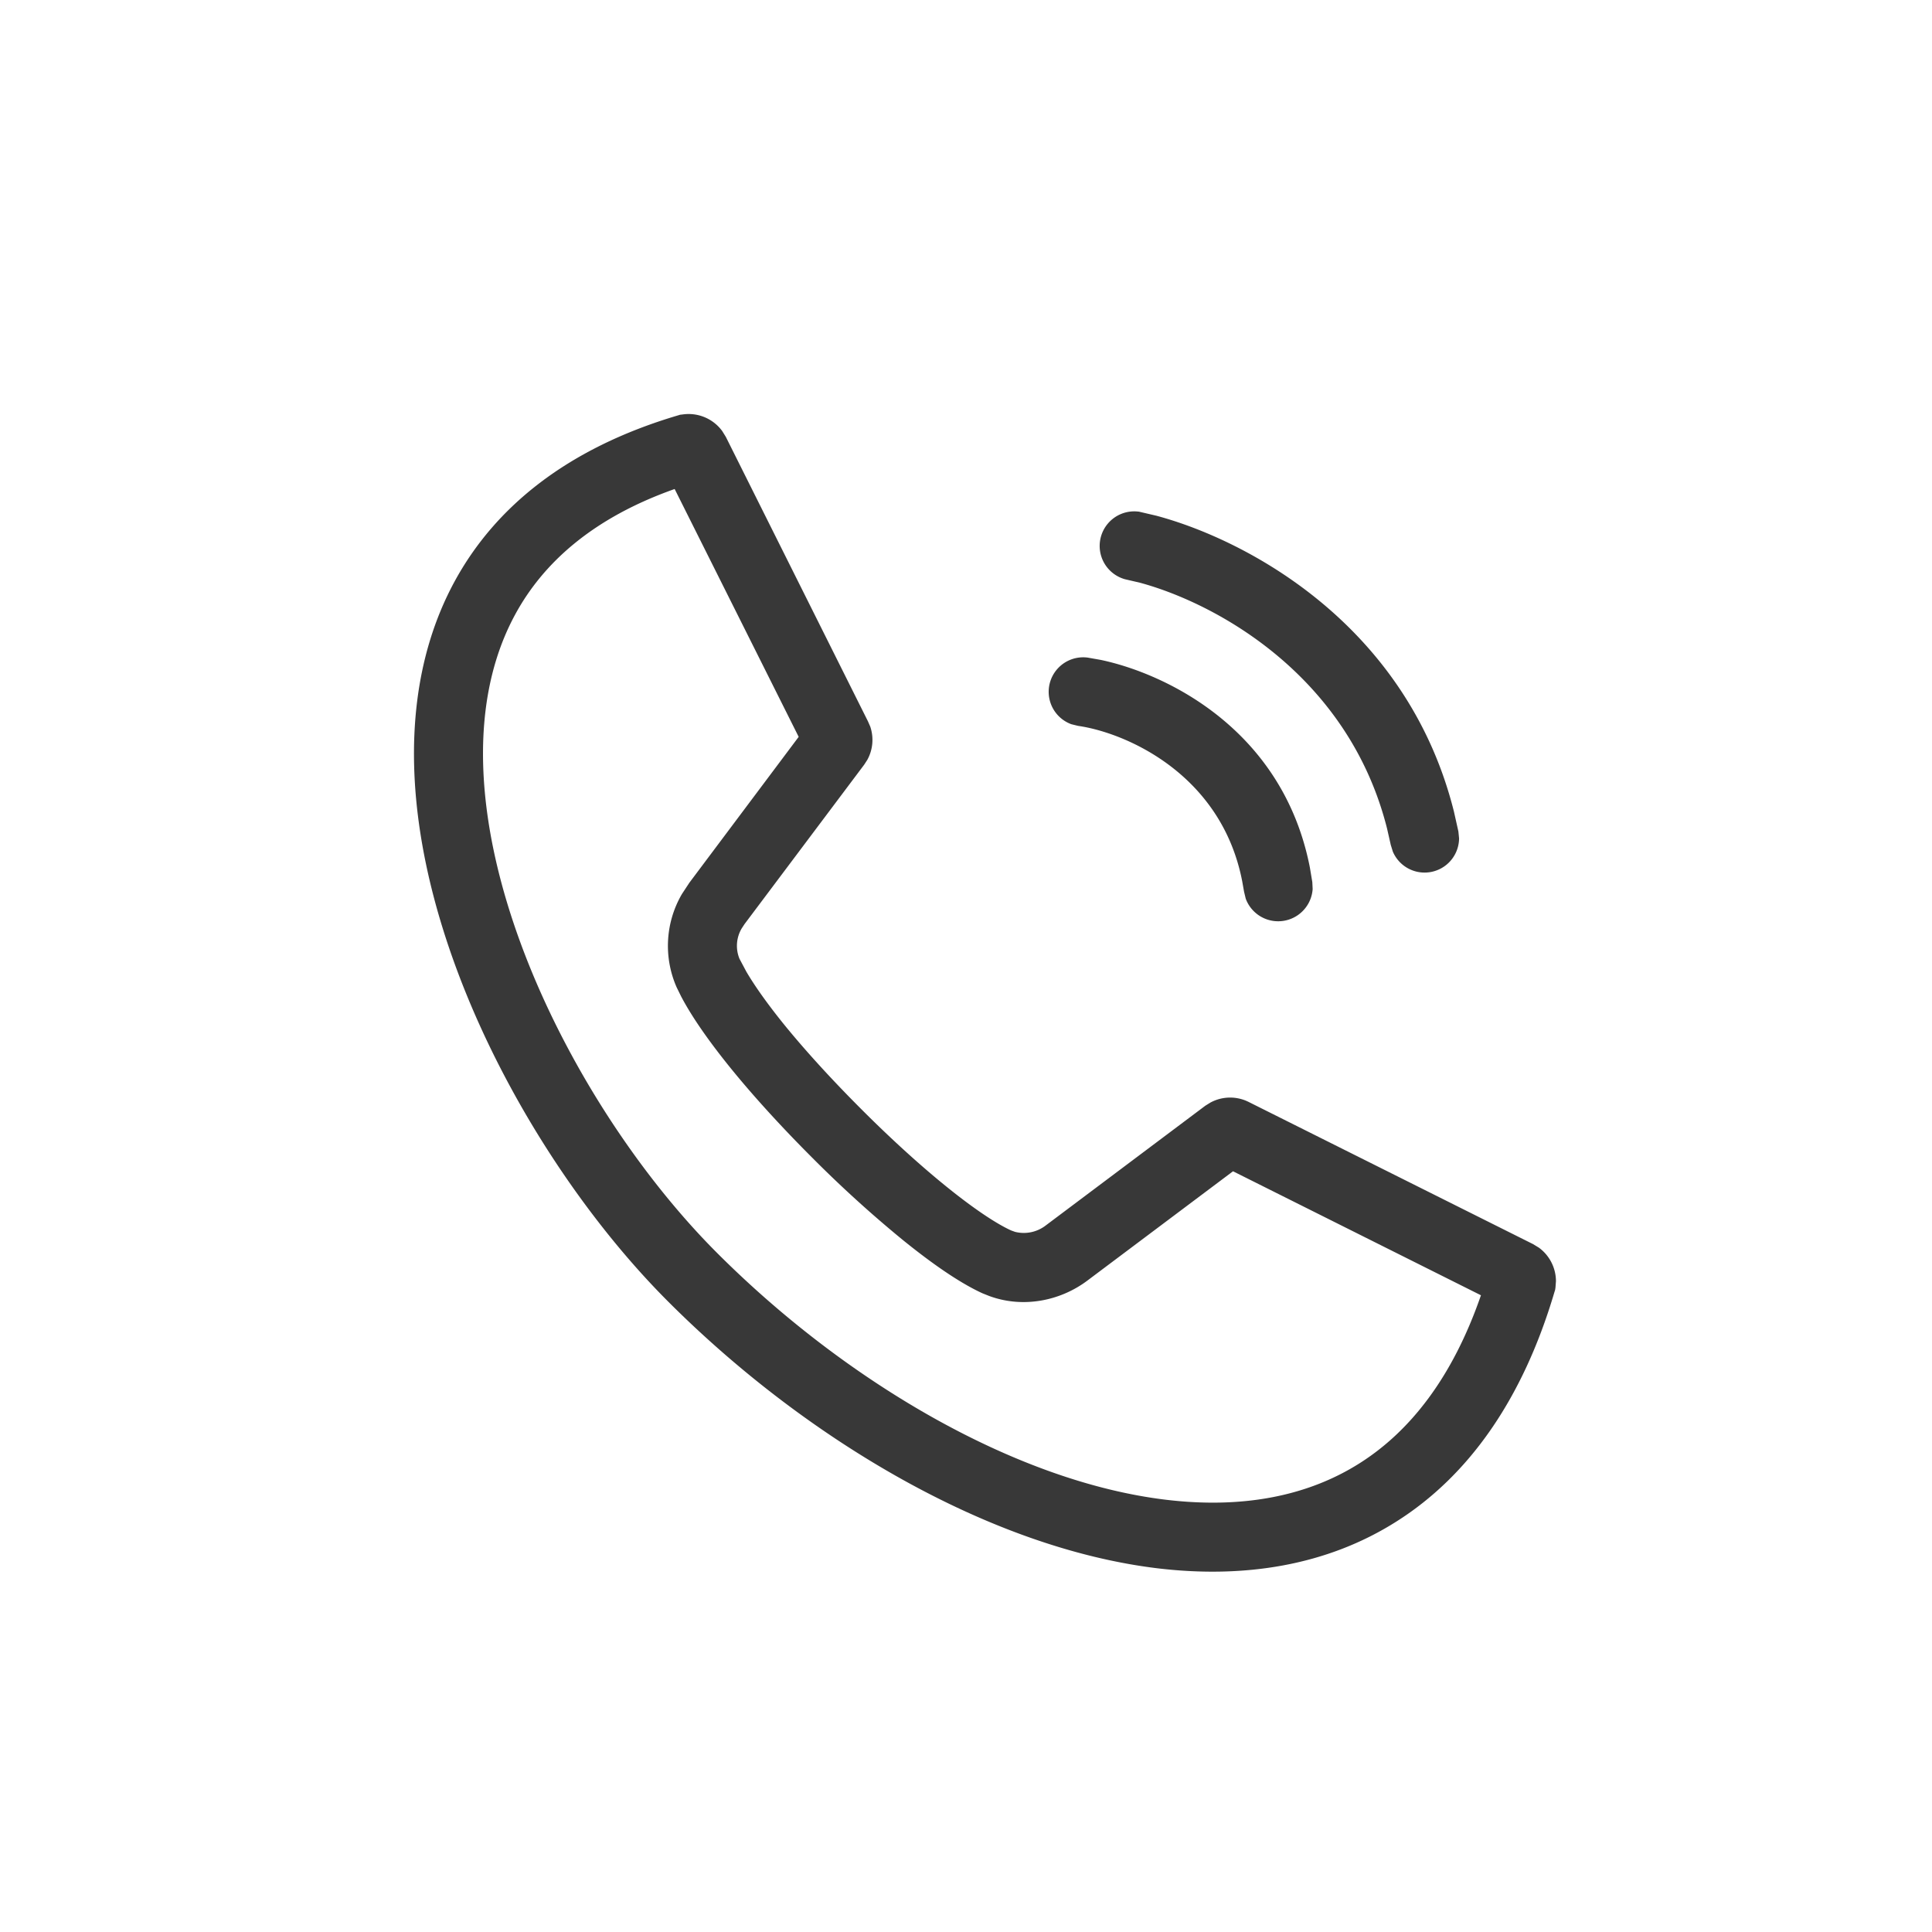 <svg xmlns="http://www.w3.org/2000/svg" width="28" height="28" fill="none" viewBox="0 0 28 28">
  <path fill="#383838" d="M9.89 6.007a.604.604 0 0 1 .577.24l.052.084 2.06 4.123.034.078a.601.601 0 0 1-.043.48l-.046.071-1.734 2.31-.04.061a.495.495 0 0 0-.033.441l.099.186c.12.205.304.466.545.764.316.389.707.815 1.118 1.226.41.411.837.802 1.226 1.117.397.322.728.544.95.645l.056.02a.52.52 0 0 0 .445-.093l2.311-1.734.072-.045a.6.6 0 0 1 .557-.011l4.123 2.061.085.052a.604.604 0 0 1 .246.485l-.007.093-.005.033-.01.032c-.465 1.572-1.254 2.667-2.282 3.32-1.025.653-2.23.83-3.463.684-2.444-.293-5.105-1.872-7.098-3.865-1.65-1.65-3.215-4.307-3.597-6.818-.192-1.262-.09-2.53.497-3.614.594-1.096 1.65-1.941 3.238-2.412l.033-.01.034-.004Zm-.112 1.08c-1.182.418-1.905 1.067-2.314 1.823-.452.835-.557 1.864-.387 2.986.344 2.26 1.783 4.73 3.315 6.262 1.895 1.896 4.362 3.322 6.51 3.578 1.065.127 2.024-.034 2.808-.533.718-.456 1.337-1.227 1.753-2.431l-3.593-1.797-2.112 1.585c-.392.294-.93.403-1.42.223l-.098-.039c-.34-.155-.75-.444-1.164-.78a17.397 17.397 0 0 1-1.305-1.186c-.43-.43-.845-.882-1.186-1.303-.293-.362-.55-.722-.714-1.035l-.064-.13a1.491 1.491 0 0 1 .076-1.353l.108-.164 1.584-2.114-1.797-3.591Zm5.989 2.444.187.033c.959.203 2.641 1.015 3.03 3.01l.035.21.005.1a.501.501 0 0 1-.97.14l-.024-.1-.027-.152c-.302-1.554-1.687-2.153-2.378-2.252l-.098-.024a.5.5 0 0 1 .24-.965Zm.734-2.117.257.06c1.316.352 3.636 1.58 4.314 4.29l.064.286.01.1a.5.5 0 0 1-.96.192l-.03-.097-.053-.234c-.56-2.23-2.487-3.27-3.583-3.566l-.215-.05a.501.501 0 0 1 .196-.98Z"/>
</svg>

